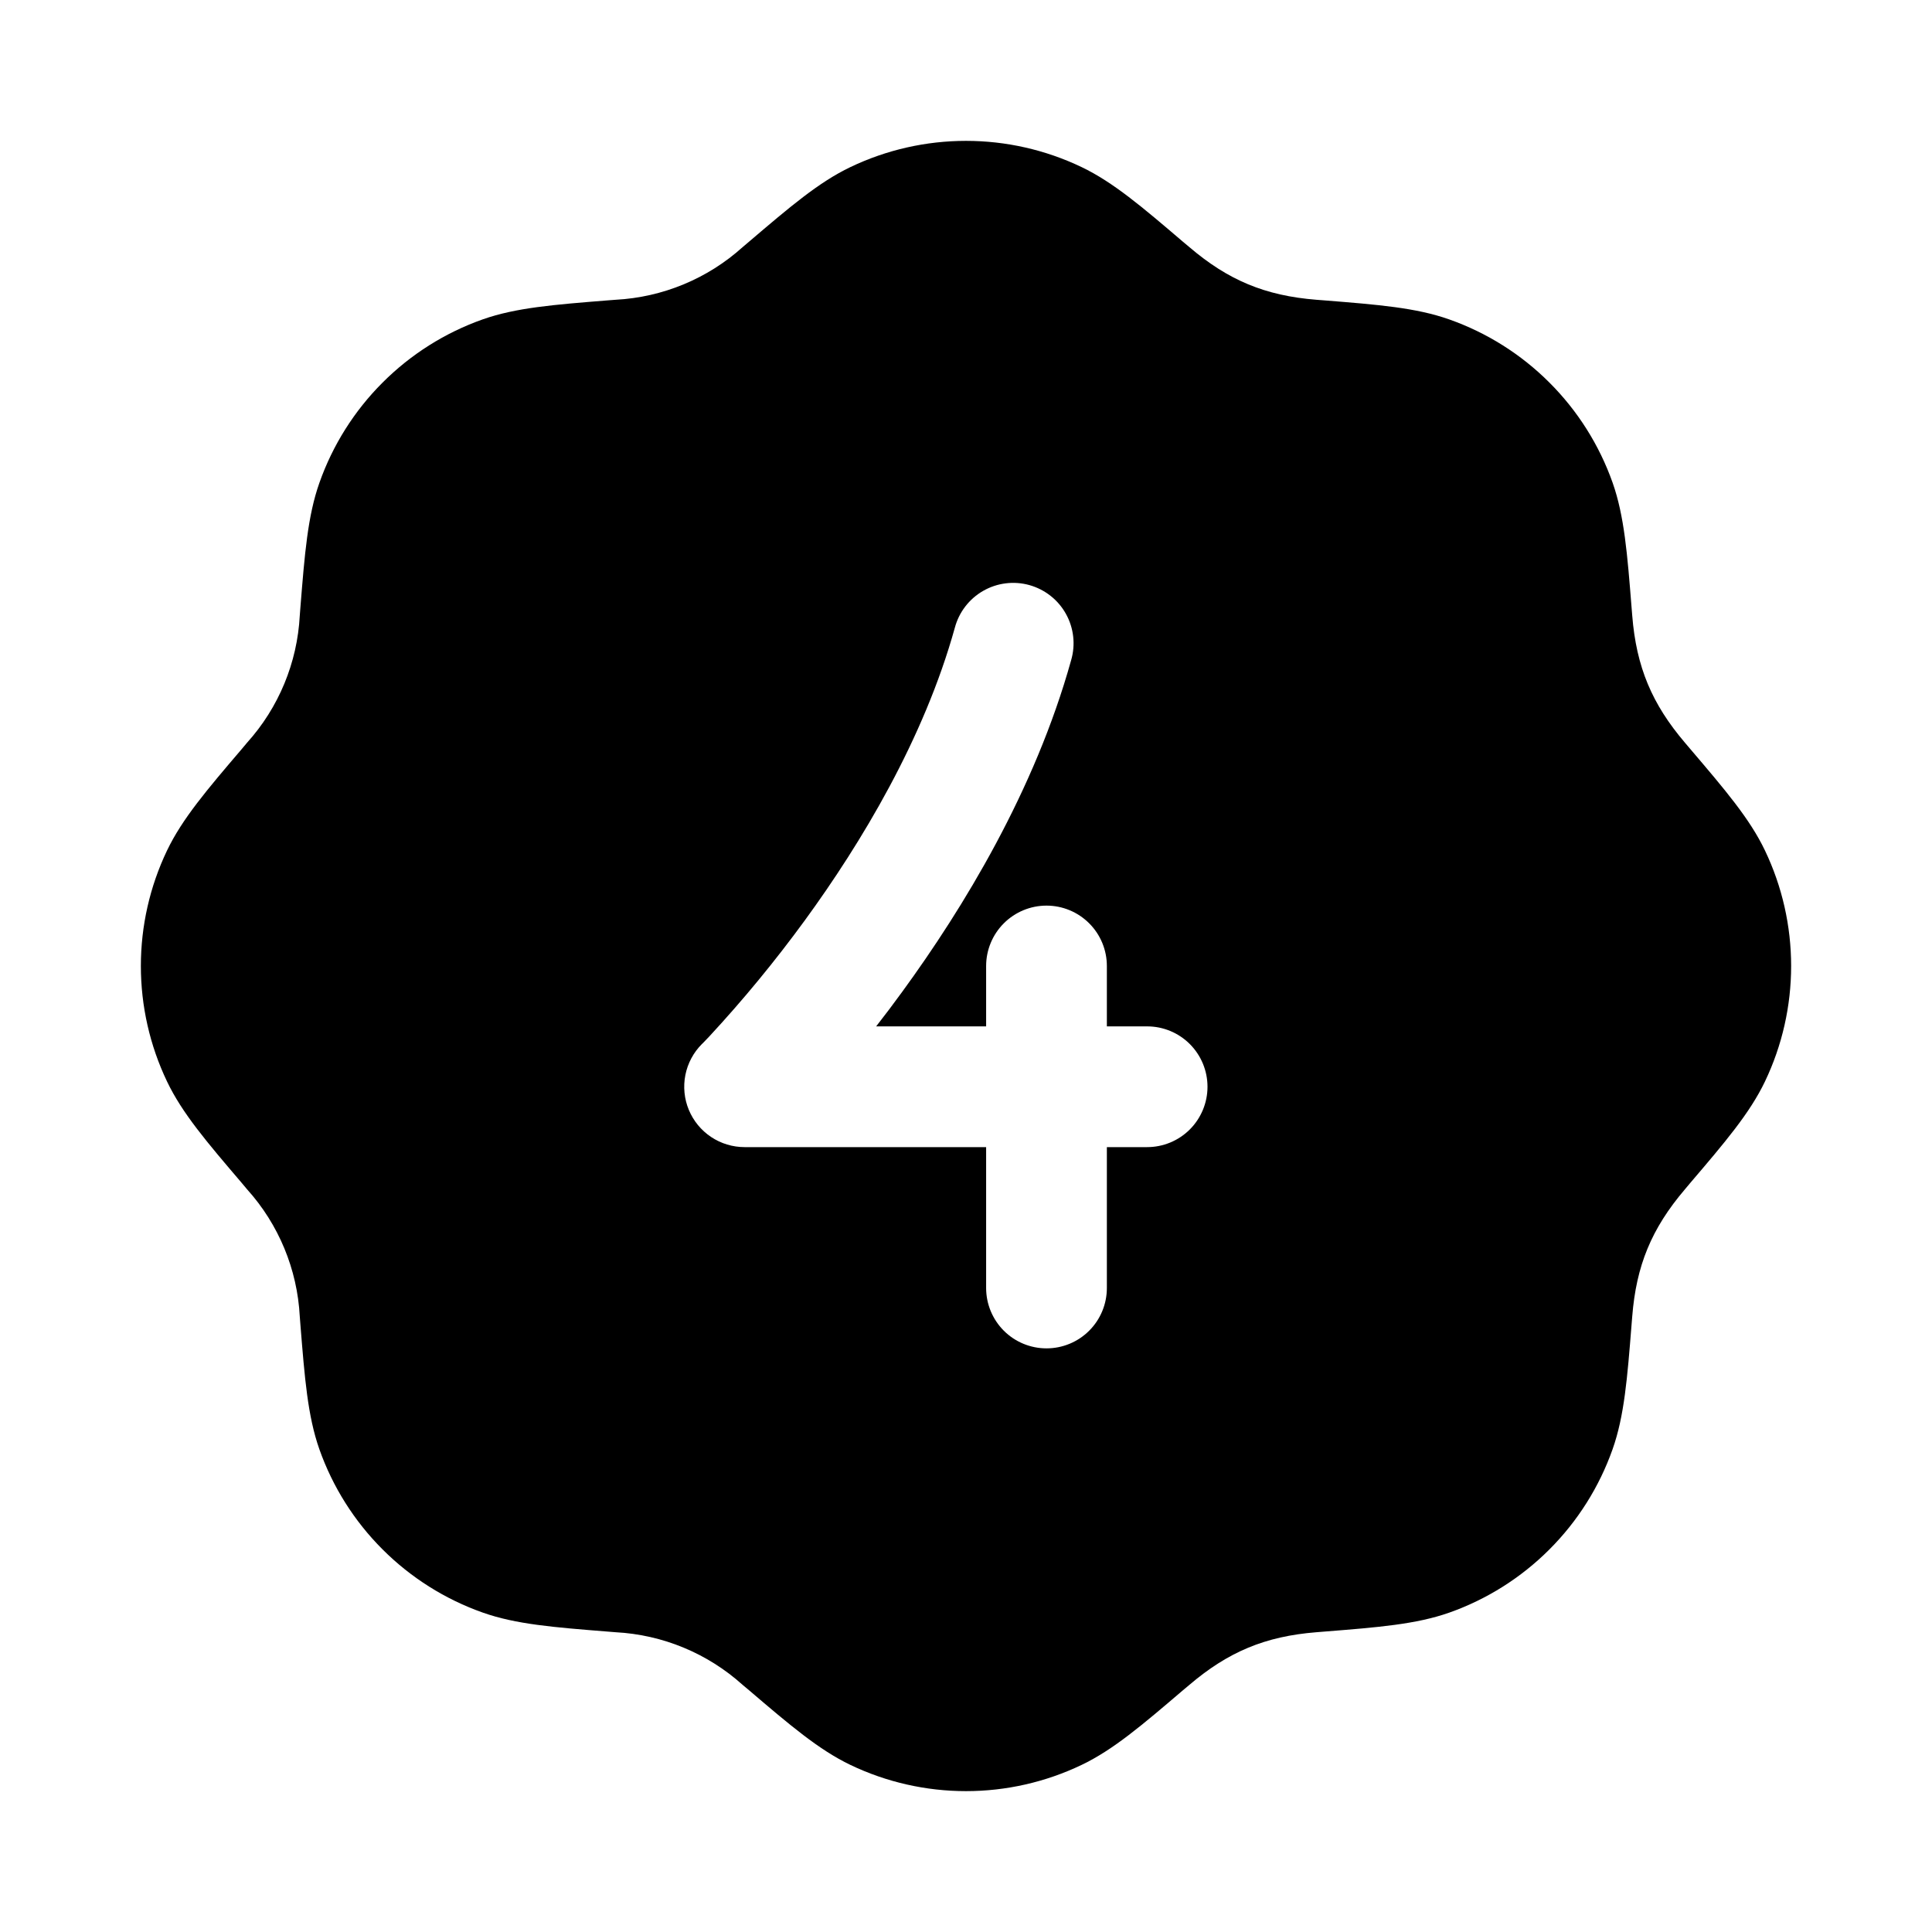<svg width="67" height="67" viewBox="0 0 67 67" fill="none" xmlns="http://www.w3.org/2000/svg">
<path d="M29.494 5.793C30.745 5.195 32.114 4.885 33.5 4.885C34.886 4.885 36.255 5.195 37.506 5.793C38.606 6.32 39.614 7.18 41.023 8.383L41.244 8.568C42.584 9.712 43.865 10.254 45.655 10.396L45.94 10.418C47.788 10.566 49.108 10.67 50.258 11.077C51.566 11.539 52.753 12.287 53.733 13.268C54.714 14.248 55.463 15.435 55.925 16.742C56.33 17.892 56.434 19.212 56.581 21.06L56.604 21.345C56.746 23.134 57.291 24.416 58.432 25.756L58.617 25.974C59.82 27.386 60.682 28.394 61.207 29.494C61.805 30.745 62.115 32.114 62.115 33.5C62.115 34.886 61.805 36.255 61.207 37.506C60.68 38.606 59.82 39.614 58.617 41.023L58.432 41.244C57.266 42.612 56.743 43.899 56.604 45.655L56.581 45.94C56.434 47.788 56.33 49.108 55.923 50.258C55.461 51.566 54.712 52.753 53.732 53.733C52.752 54.714 51.565 55.463 50.258 55.925C49.108 56.33 47.788 56.434 45.94 56.581L45.655 56.604C43.865 56.746 42.584 57.291 41.244 58.432L41.023 58.617C39.614 59.82 38.606 60.682 37.506 61.207C36.255 61.805 34.886 62.115 33.5 62.115C32.114 62.115 30.745 61.805 29.494 61.207C28.394 60.68 27.386 59.82 25.977 58.617L25.756 58.432C24.539 57.335 22.982 56.69 21.345 56.604L21.06 56.581C19.212 56.434 17.892 56.33 16.742 55.923C15.434 55.461 14.247 54.712 13.267 53.732C12.286 52.752 11.537 51.565 11.075 50.258C10.67 49.108 10.566 47.788 10.418 45.94L10.396 45.655C10.31 44.019 9.665 42.461 8.568 41.244L8.383 41.023C7.18 39.614 6.318 38.606 5.793 37.506C5.195 36.255 4.885 34.886 4.885 33.5C4.885 32.114 5.195 30.745 5.793 29.494C6.32 28.394 7.18 27.386 8.383 25.977L8.568 25.756C9.665 24.539 10.31 22.982 10.396 21.345L10.418 21.06C10.566 19.212 10.67 17.892 11.077 16.742C11.539 15.434 12.287 14.247 13.268 13.267C14.248 12.286 15.435 11.537 16.742 11.075C17.892 10.67 19.212 10.566 21.06 10.418L21.345 10.396C22.982 10.31 24.539 9.665 25.756 8.568L25.974 8.383C27.386 7.18 28.394 6.318 29.494 5.793ZM37.146 22.895C37.224 22.628 37.248 22.349 37.217 22.074C37.186 21.799 37.101 21.532 36.966 21.29C36.831 21.047 36.65 20.834 36.432 20.663C36.214 20.491 35.964 20.365 35.697 20.29C35.43 20.216 35.151 20.195 34.876 20.23C34.601 20.264 34.335 20.353 34.095 20.491C33.854 20.629 33.644 20.813 33.475 21.033C33.306 21.253 33.183 21.504 33.112 21.772C32.043 25.619 29.874 29.226 27.911 31.917C26.887 33.32 25.783 34.663 24.603 35.937L24.402 36.147L24.352 36.197L24.34 36.208C24.048 36.501 23.849 36.874 23.768 37.28C23.688 37.686 23.729 38.107 23.888 38.49C24.047 38.872 24.315 39.199 24.66 39.429C25.004 39.659 25.409 39.781 25.823 39.781H34.198V44.667C34.198 45.222 34.419 45.755 34.811 46.147C35.204 46.54 35.736 46.76 36.292 46.76C36.847 46.76 37.38 46.54 37.772 46.147C38.165 45.755 38.385 45.222 38.385 44.667V39.781H39.781C40.337 39.781 40.869 39.561 41.262 39.168C41.654 38.775 41.875 38.243 41.875 37.688C41.875 37.132 41.654 36.6 41.262 36.207C40.869 35.814 40.337 35.594 39.781 35.594H38.385V33.5C38.385 32.945 38.165 32.412 37.772 32.02C37.38 31.627 36.847 31.406 36.292 31.406C35.736 31.406 35.204 31.627 34.811 32.02C34.419 32.412 34.198 32.945 34.198 33.5V35.594H30.384C30.68 35.216 30.984 34.813 31.295 34.385C33.402 31.496 35.887 27.422 37.146 22.895Z" fill="black"/>
</svg>
